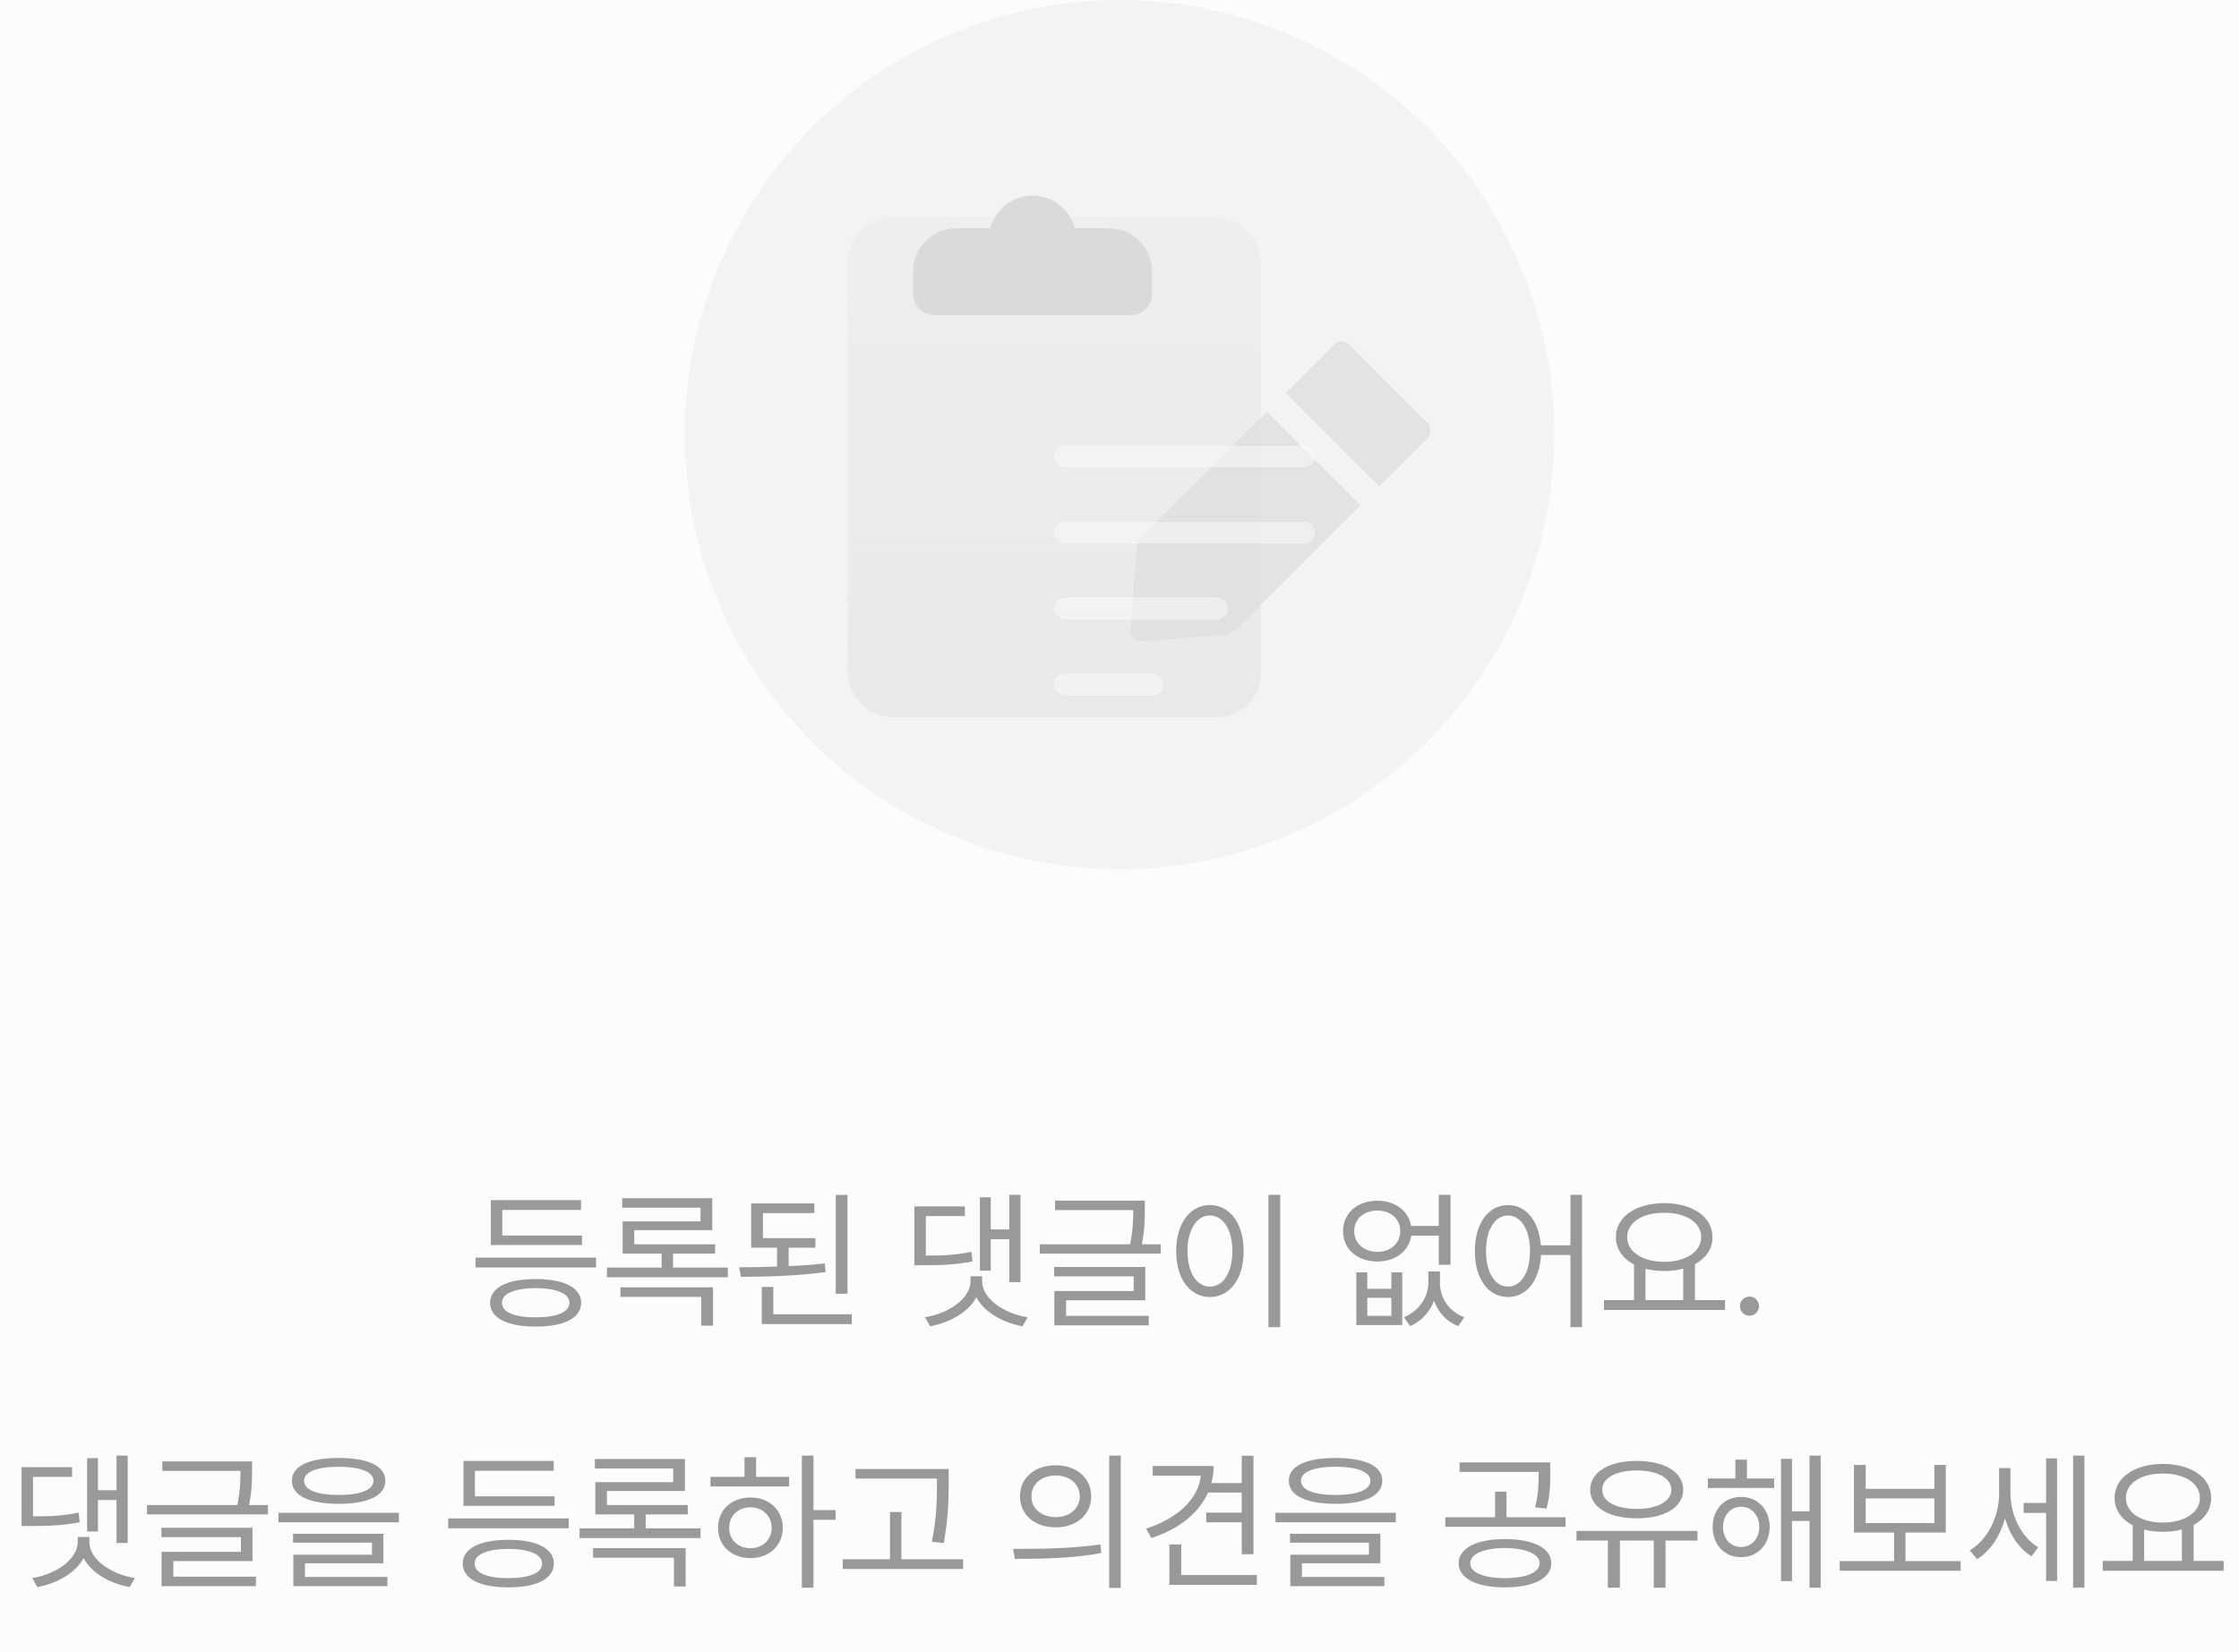 <svg width="206" height="152" viewBox="0 0 206 152" fill="none" xmlns="http://www.w3.org/2000/svg">
<rect width="206" height="152" fill="#FCFCFC"/>
<circle cx="103" cy="40" r="40" fill="url(#paint0_linear_1240_71246)"/>
<g filter="url(#filter0_di_1240_71246)">
<path fill-rule="evenodd" clip-rule="evenodd" d="M93.126 17C93.57 15.275 95.136 14 97 14C98.864 14 100.43 15.275 100.874 17H104C106.209 17 108 18.791 108 21V23C108 24.105 107.105 25 106 25H88C86.895 25 86 24.105 86 23V21C86 18.791 87.791 17 90 17H93.126Z" fill="#DADADA"/>
</g>
<g filter="url(#filter1_b_1240_71246)">
<rect x="78" y="20" width="38" height="46" rx="4" fill="url(#paint1_linear_1240_71246)" fill-opacity="0.5"/>
</g>
<g filter="url(#filter2_bdi_1240_71246)">
<path fill-rule="evenodd" clip-rule="evenodd" d="M124.128 31.707C123.737 31.317 123.104 31.317 122.714 31.707L118.253 36.168L126.866 44.782L125.143 46.505L116.53 37.891L105.16 49.261C104.822 49.599 104.616 50.047 104.58 50.524L104.017 57.945C103.971 58.556 104.479 59.064 105.09 59.018L112.512 58.455C112.988 58.419 113.436 58.213 113.775 57.875L131.328 40.321C131.719 39.931 131.719 39.298 131.328 38.907L124.128 31.707Z" fill="url(#paint2_linear_1240_71246)" fill-opacity="0.8" shape-rendering="crispEdges"/>
</g>
<g filter="url(#filter3_bdi_1240_71246)">
<rect x="85" y="29" width="24" height="2" rx="1" fill="url(#paint3_linear_1240_71246)" fill-opacity="0.5" shape-rendering="crispEdges"/>
</g>
<g filter="url(#filter4_bdi_1240_71246)">
<rect x="85" y="43" width="16" height="2" rx="1" fill="url(#paint4_linear_1240_71246)" fill-opacity="0.5" shape-rendering="crispEdges"/>
</g>
<g filter="url(#filter5_bdi_1240_71246)">
<rect x="85" y="50" width="10" height="2" rx="1" fill="url(#paint5_linear_1240_71246)" fill-opacity="0.5" shape-rendering="crispEdges"/>
</g>
<g filter="url(#filter6_bdi_1240_71246)">
<rect x="85" y="36" width="24" height="2" rx="1" fill="url(#paint6_linear_1240_71246)" fill-opacity="0.5" shape-rendering="crispEdges"/>
</g>
<path d="M54.841 115.736V116.639H43.753V115.736H54.841ZM53.542 113.699V114.574H45.161V110.445H53.46V111.348H46.214V113.699H53.542ZM49.29 117.705C51.901 117.705 53.46 118.498 53.474 119.893C53.46 121.301 51.901 122.08 49.29 122.08C46.665 122.08 45.093 121.301 45.093 119.893C45.093 118.498 46.665 117.705 49.29 117.705ZM49.29 118.539C47.335 118.553 46.173 119.045 46.187 119.893C46.173 120.754 47.335 121.232 49.29 121.232C51.218 121.232 52.394 120.754 52.394 119.893C52.394 119.045 51.218 118.553 49.29 118.539ZM66.968 116.652V117.541H55.839V116.652H60.87V115.367H57.288V112.4H64.452V111.143H57.247V110.268H65.532V113.207H58.355V114.506H65.792V115.367H61.923V116.652H66.968ZM65.601 118.471V121.998H64.52V119.346H57.083V118.471H65.601ZM75.02 113.945V114.82H72.56V116.516C73.694 116.468 74.829 116.386 75.882 116.27L75.964 117.062C73.353 117.418 70.454 117.5 68.171 117.5L68.007 116.625C69.073 116.618 70.269 116.604 71.493 116.557V114.82H69.114V110.746H74.925V111.635H70.194V113.945H75.02ZM77.974 109.967V119.059H76.894V109.967H77.974ZM78.37 120.945V121.848H70.085V118.43H71.151V120.945H78.37ZM88.774 111.02V111.908H85.179V115.545C86.799 115.552 87.988 115.49 89.376 115.203L89.472 116.092C87.954 116.379 86.71 116.434 84.905 116.434H84.126V111.02H88.774ZM93.888 109.953V117.992H92.862V114.041H91.153V116.939H90.155V110.186H91.153V113.139H92.862V109.953H93.888ZM90.36 117.91C90.36 119.537 92.411 120.891 94.544 121.219L94.079 122.053C92.274 121.725 90.559 120.768 89.827 119.387C89.089 120.768 87.366 121.725 85.575 122.053L85.11 121.219C87.23 120.891 89.28 119.537 89.294 117.91V117.445H90.36V117.91ZM105.331 110.486V111.266C105.331 112.093 105.331 113.132 105.058 114.506H106.794V115.367H95.665V114.506H103.978C104.251 113.152 104.265 112.154 104.265 111.361H97.073V110.486H105.331ZM105.372 116.598V119.66H98.085V121.096H105.687V121.971H97.005V118.812H104.306V117.459H96.991V116.598H105.372ZM117.786 109.953V122.135H116.706V109.953H117.786ZM111.319 110.896C113.124 110.91 114.423 112.551 114.423 115.135C114.423 117.719 113.124 119.359 111.319 119.359C109.501 119.359 108.216 117.719 108.216 115.135C108.216 112.551 109.501 110.91 111.319 110.896ZM111.319 111.854C110.103 111.867 109.255 113.152 109.255 115.135C109.255 117.117 110.103 118.402 111.319 118.402C112.536 118.402 113.384 117.117 113.384 115.135C113.384 113.152 112.536 111.867 111.319 111.854ZM125.798 117.09V118.607H128.013V117.09H129.011V121.943H124.786V117.09H125.798ZM125.798 121.096H128.013V119.428H125.798V121.096ZM132.483 118.047C132.47 119.332 133.235 120.672 134.726 121.219L134.165 122.039C133.044 121.588 132.306 120.733 131.937 119.715C131.547 120.713 130.809 121.574 129.735 122.039L129.175 121.219C130.638 120.617 131.417 119.277 131.417 118.047V117.008H132.483V118.047ZM126.728 110.5C128.354 110.5 129.599 111.423 129.831 112.824H132.374V109.953H133.454V116.393H132.374V113.713H129.845C129.626 115.148 128.375 116.092 126.728 116.092C124.882 116.092 123.569 114.957 123.569 113.289C123.569 111.635 124.882 110.5 126.728 110.5ZM126.728 111.402C125.483 111.402 124.595 112.182 124.595 113.289C124.595 114.41 125.483 115.203 126.728 115.203C127.958 115.203 128.833 114.41 128.833 113.289C128.833 112.182 127.958 111.402 126.728 111.402ZM138.745 110.896C140.399 110.91 141.589 112.325 141.767 114.602H144.487V109.953H145.554V122.135H144.487V115.49H141.78C141.65 117.869 140.44 119.359 138.745 119.359C136.954 119.359 135.696 117.719 135.696 115.135C135.696 112.551 136.954 110.91 138.745 110.896ZM138.745 111.854C137.542 111.867 136.722 113.152 136.722 115.135C136.722 117.117 137.542 118.402 138.745 118.402C139.935 118.402 140.769 117.117 140.769 115.135C140.769 113.152 139.935 111.867 138.745 111.854ZM158.706 119.646V120.549H147.577V119.646H150.339V116.365C149.3 115.825 148.671 114.95 148.671 113.85C148.671 111.963 150.517 110.732 153.114 110.719C155.712 110.732 157.558 111.963 157.558 113.85C157.558 114.93 156.949 115.798 155.944 116.338V119.646H158.706ZM153.114 111.607C151.118 111.594 149.71 112.496 149.71 113.85C149.71 115.203 151.118 116.119 153.114 116.119C155.097 116.119 156.519 115.203 156.519 113.85C156.519 112.496 155.097 111.594 153.114 111.607ZM151.392 119.646H154.864V116.748C154.338 116.892 153.75 116.967 153.114 116.967C152.492 116.967 151.911 116.898 151.392 116.762V119.646ZM160.962 121.082C160.483 121.082 160.073 120.686 160.087 120.193C160.073 119.715 160.483 119.318 160.962 119.318C161.44 119.318 161.837 119.715 161.837 120.193C161.837 120.686 161.44 121.082 160.962 121.082ZM6.634 135.02V135.908H3.038V139.545C4.658 139.552 5.848 139.49 7.235 139.203L7.331 140.092C5.813 140.379 4.569 140.434 2.765 140.434H1.985V135.02H6.634ZM11.747 133.953V141.992H10.722V138.041H9.013V140.939H8.015V134.186H9.013V137.139H10.722V133.953H11.747ZM8.22 141.91C8.22 143.537 10.271 144.891 12.403 145.219L11.938 146.053C10.134 145.725 8.418 144.768 7.687 143.387C6.948 144.768 5.226 145.725 3.435 146.053L2.97 145.219C5.089 144.891 7.14 143.537 7.153 141.91V141.445H8.22V141.91ZM23.19 134.486V135.266C23.19 136.093 23.19 137.132 22.917 138.506H24.653V139.367H13.524V138.506H21.837C22.11 137.152 22.124 136.154 22.124 135.361H14.933V134.486H23.19ZM23.231 140.598V143.66H15.944V145.096H23.546V145.971H14.864V142.812H22.165V141.459H14.851V140.598H23.231ZM31.161 134.172C33.868 134.172 35.454 134.91 35.454 136.264C35.454 137.645 33.868 138.383 31.161 138.396C28.454 138.383 26.855 137.645 26.855 136.264C26.855 134.91 28.454 134.172 31.161 134.172ZM31.161 134.979C29.138 134.979 27.962 135.471 27.976 136.264C27.962 137.111 29.138 137.576 31.161 137.576C33.171 137.576 34.36 137.111 34.36 136.264C34.36 135.471 33.171 134.979 31.161 134.979ZM36.698 139.217V140.092H25.624V139.217H36.698ZM35.276 141.145V143.865H28.058V145.123H35.645V145.971H26.991V143.072H34.224V141.965H26.964V141.145H35.276ZM52.325 139.736V140.639H41.237V139.736H52.325ZM51.026 137.699V138.574H42.645V134.445H50.944V135.348H43.698V137.699H51.026ZM46.774 141.705C49.386 141.705 50.944 142.498 50.958 143.893C50.944 145.301 49.386 146.08 46.774 146.08C44.149 146.08 42.577 145.301 42.577 143.893C42.577 142.498 44.149 141.705 46.774 141.705ZM46.774 142.539C44.819 142.553 43.657 143.045 43.671 143.893C43.657 144.754 44.819 145.232 46.774 145.232C48.702 145.232 49.878 144.754 49.878 143.893C49.878 143.045 48.702 142.553 46.774 142.539ZM64.452 140.652V141.541H53.323V140.652H58.355V139.367H54.773V136.4H61.937V135.143H54.731V134.268H63.017V137.207H55.839V138.506H63.276V139.367H59.407V140.652H64.452ZM63.085 142.471V145.998H62.005V143.346H54.567V142.471H63.085ZM74.843 133.953V138.971H76.88V139.859H74.843V146.107H73.776V133.953H74.843ZM72.601 135.908V136.797H65.368V135.908H68.499V134.104H69.565V135.908H72.601ZM69.046 137.809C70.769 137.809 72.013 138.957 72.026 140.598C72.013 142.238 70.769 143.387 69.046 143.387C67.31 143.387 66.052 142.238 66.065 140.598C66.052 138.957 67.31 137.809 69.046 137.809ZM69.046 138.711C67.911 138.711 67.077 139.504 67.091 140.598C67.077 141.705 67.911 142.484 69.046 142.471C70.167 142.484 70.987 141.705 71.001 140.598C70.987 139.504 70.167 138.711 69.046 138.711ZM87.284 135.184V136.4C87.27 137.891 87.27 139.559 86.833 142.006L85.739 141.883C86.204 139.559 86.204 137.85 86.204 136.4V136.072H78.712V135.184H87.284ZM88.61 143.496V144.385H77.536V143.496H81.884V139.148H82.936V143.496H88.61ZM97.128 134.842C99.042 134.842 100.396 136.004 100.396 137.699C100.396 139.395 99.042 140.557 97.128 140.557C95.214 140.557 93.833 139.395 93.847 137.699C93.833 136.004 95.214 134.842 97.128 134.842ZM97.128 135.785C95.829 135.785 94.886 136.564 94.899 137.699C94.886 138.834 95.829 139.613 97.128 139.613C98.413 139.613 99.343 138.834 99.343 137.699C99.343 136.564 98.413 135.785 97.128 135.785ZM103.116 133.953V146.135H102.05V133.953H103.116ZM93.218 142.539C95.46 142.539 98.55 142.525 101.243 142.129L101.325 142.922C98.55 143.441 95.556 143.455 93.368 143.455L93.218 142.539ZM115.325 133.967V143.031H114.245V140.092H110.978V139.203H114.245V137.357H111.142C110.287 139.278 108.421 140.741 105.933 141.541L105.454 140.68C108.298 139.743 110.253 137.993 110.485 135.799H106.056V134.91H111.661C111.661 135.457 111.586 135.983 111.456 136.482H114.245V133.967H115.325ZM115.64 144.945V145.848H107.587V142.129H108.681V144.945H115.64ZM122.886 134.172C125.593 134.172 127.179 134.91 127.179 136.264C127.179 137.645 125.593 138.383 122.886 138.396C120.179 138.383 118.579 137.645 118.579 136.264C118.579 134.91 120.179 134.172 122.886 134.172ZM122.886 134.979C120.862 134.979 119.687 135.471 119.7 136.264C119.687 137.111 120.862 137.576 122.886 137.576C124.896 137.576 126.085 137.111 126.085 136.264C126.085 135.471 124.896 134.979 122.886 134.979ZM128.423 139.217V140.092H117.349V139.217H128.423ZM127.001 141.145V143.865H119.782V145.123H127.37V145.971H118.716V143.072H125.948V141.965H118.688V141.145H127.001ZM138.458 141.637C141.069 141.637 142.724 142.457 142.724 143.865C142.724 145.26 141.069 146.08 138.458 146.08C135.86 146.08 134.206 145.26 134.206 143.865C134.206 142.457 135.86 141.637 138.458 141.637ZM138.458 142.457C136.517 142.471 135.259 143.004 135.272 143.865C135.259 144.713 136.517 145.232 138.458 145.232C140.399 145.232 141.644 144.713 141.657 143.865C141.644 143.004 140.399 142.471 138.458 142.457ZM142.628 134.582V135.607C142.628 136.592 142.628 137.576 142.286 138.834L141.233 138.711C141.562 137.453 141.562 136.564 141.562 135.607V135.457H134.288V134.582H142.628ZM144.036 139.627V140.502H132.976V139.627H137.556V137.275H138.608V139.627H144.036ZM156.177 140.885V141.773H153.237V146.107H152.157V141.773H149.04V146.107H147.933V141.773H145.048V140.885H156.177ZM150.585 134.445C153.142 134.445 154.864 135.471 154.864 137.098C154.864 138.711 153.142 139.736 150.585 139.723C148.028 139.736 146.306 138.711 146.306 137.098C146.306 135.471 148.028 134.445 150.585 134.445ZM150.585 135.32C148.685 135.32 147.399 136.018 147.413 137.098C147.399 138.178 148.685 138.861 150.585 138.861C152.472 138.861 153.771 138.178 153.771 137.098C153.771 136.018 152.472 135.32 150.585 135.32ZM163.231 136.059V136.934H157.134V136.059H159.663V134.322H160.729V136.059H163.231ZM160.183 137.754C161.714 137.754 162.808 138.902 162.821 140.516C162.808 142.143 161.714 143.305 160.183 143.305C158.665 143.305 157.571 142.143 157.571 140.516C157.571 138.902 158.665 137.754 160.183 137.754ZM160.183 138.656C159.226 138.67 158.528 139.449 158.528 140.516C158.528 141.596 159.226 142.375 160.183 142.361C161.153 142.375 161.864 141.596 161.864 140.516C161.864 139.449 161.153 138.67 160.183 138.656ZM167.511 133.953V146.107H166.485V139.969H164.872V145.506H163.86V134.254H164.872V139.08H166.485V133.953H167.511ZM180.39 143.66V144.549H169.261V143.66H174.265V141.035H170.573V134.814H171.653V137.016H177.97V134.814H179.022V141.035H175.317V143.66H180.39ZM171.653 140.16H177.97V137.891H171.653V140.16ZM184.97 137.412C184.97 139.34 185.913 141.432 187.526 142.389L186.911 143.223C185.742 142.512 184.901 141.213 184.478 139.736C184.026 141.35 183.124 142.737 181.907 143.482L181.224 142.676C182.905 141.691 183.931 139.531 183.931 137.453V135.102H184.97V137.412ZM191.778 133.953V146.107H190.739V133.953H191.778ZM189.263 134.213V145.492H188.251V139.23H186.187V138.314H188.251V134.213H189.263ZM204.589 143.646V144.549H193.46V143.646H196.222V140.365C195.183 139.825 194.554 138.95 194.554 137.85C194.554 135.963 196.399 134.732 198.997 134.719C201.595 134.732 203.44 135.963 203.44 137.85C203.44 138.93 202.832 139.798 201.827 140.338V143.646H204.589ZM198.997 135.607C197.001 135.594 195.593 136.496 195.593 137.85C195.593 139.203 197.001 140.119 198.997 140.119C200.979 140.119 202.401 139.203 202.401 137.85C202.401 136.496 200.979 135.594 198.997 135.607ZM197.274 143.646H200.747V140.748C200.221 140.892 199.633 140.967 198.997 140.967C198.375 140.967 197.794 140.898 197.274 140.762V143.646Z" fill="#999999"/>
<defs>
<filter id="filter0_di_1240_71246" x="80" y="12" width="34" height="25" filterUnits="userSpaceOnUse" color-interpolation-filters="sRGB">
<feFlood flood-opacity="0" result="BackgroundImageFix"/>
<feColorMatrix in="SourceAlpha" type="matrix" values="0 0 0 0 0 0 0 0 0 0 0 0 0 0 0 0 0 0 127 0" result="hardAlpha"/>
<feOffset dy="6"/>
<feGaussianBlur stdDeviation="3"/>
<feComposite in2="hardAlpha" operator="out"/>
<feColorMatrix type="matrix" values="0 0 0 0 0.957 0 0 0 0 0.957 0 0 0 0 0.957 0 0 0 0.2 0"/>
<feBlend mode="normal" in2="BackgroundImageFix" result="effect1_dropShadow_1240_71246"/>
<feBlend mode="normal" in="SourceGraphic" in2="effect1_dropShadow_1240_71246" result="shape"/>
<feColorMatrix in="SourceAlpha" type="matrix" values="0 0 0 0 0 0 0 0 0 0 0 0 0 0 0 0 0 0 127 0" result="hardAlpha"/>
<feOffset dx="-2" dy="-2"/>
<feGaussianBlur stdDeviation="2"/>
<feComposite in2="hardAlpha" operator="arithmetic" k2="-1" k3="1"/>
<feColorMatrix type="matrix" values="0 0 0 0 0.992 0 0 0 0 0.976 0 0 0 0 0.949 0 0 0 0.25 0"/>
<feBlend mode="normal" in2="shape" result="effect2_innerShadow_1240_71246"/>
</filter>
<filter id="filter1_b_1240_71246" x="70" y="12" width="54" height="62" filterUnits="userSpaceOnUse" color-interpolation-filters="sRGB">
<feFlood flood-opacity="0" result="BackgroundImageFix"/>
<feGaussianBlur in="BackgroundImageFix" stdDeviation="4"/>
<feComposite in2="SourceAlpha" operator="in" result="effect1_backgroundBlur_1240_71246"/>
<feBlend mode="normal" in="SourceGraphic" in2="effect1_backgroundBlur_1240_71246" result="shape"/>
</filter>
<filter id="filter2_bdi_1240_71246" x="96.014" y="23.414" width="47.607" height="47.605" filterUnits="userSpaceOnUse" color-interpolation-filters="sRGB">
<feFlood flood-opacity="0" result="BackgroundImageFix"/>
<feGaussianBlur in="BackgroundImageFix" stdDeviation="1"/>
<feComposite in2="SourceAlpha" operator="in" result="effect1_backgroundBlur_1240_71246"/>
<feColorMatrix in="SourceAlpha" type="matrix" values="0 0 0 0 0 0 0 0 0 0 0 0 0 0 0 0 0 0 127 0" result="hardAlpha"/>
<feOffset dx="2" dy="2"/>
<feGaussianBlur stdDeviation="5"/>
<feComposite in2="hardAlpha" operator="out"/>
<feColorMatrix type="matrix" values="0 0 0 0 0.871 0 0 0 0 0.871 0 0 0 0 0.871 0 0 0 0.2 0"/>
<feBlend mode="normal" in2="effect1_backgroundBlur_1240_71246" result="effect2_dropShadow_1240_71246"/>
<feBlend mode="normal" in="SourceGraphic" in2="effect2_dropShadow_1240_71246" result="shape"/>
<feColorMatrix in="SourceAlpha" type="matrix" values="0 0 0 0 0 0 0 0 0 0 0 0 0 0 0 0 0 0 127 0" result="hardAlpha"/>
<feOffset dx="-2" dy="-2"/>
<feGaussianBlur stdDeviation="5"/>
<feComposite in2="hardAlpha" operator="arithmetic" k2="-1" k3="1"/>
<feColorMatrix type="matrix" values="0 0 0 0 0.871 0 0 0 0 0.871 0 0 0 0 0.871 0 0 0 0.2 0"/>
<feBlend mode="normal" in2="shape" result="effect3_innerShadow_1240_71246"/>
</filter>
<filter id="filter3_bdi_1240_71246" x="73" y="17" width="56" height="34" filterUnits="userSpaceOnUse" color-interpolation-filters="sRGB">
<feFlood flood-opacity="0" result="BackgroundImageFix"/>
<feGaussianBlur in="BackgroundImageFix" stdDeviation="2"/>
<feComposite in2="SourceAlpha" operator="in" result="effect1_backgroundBlur_1240_71246"/>
<feColorMatrix in="SourceAlpha" type="matrix" values="0 0 0 0 0 0 0 0 0 0 0 0 0 0 0 0 0 0 127 0" result="hardAlpha"/>
<feOffset dx="4" dy="4"/>
<feGaussianBlur stdDeviation="8"/>
<feComposite in2="hardAlpha" operator="out"/>
<feColorMatrix type="matrix" values="0 0 0 0 0.981 0 0 0 0 0.716 0 0 0 0 0.3 0 0 0 0.04 0"/>
<feBlend mode="normal" in2="effect1_backgroundBlur_1240_71246" result="effect2_dropShadow_1240_71246"/>
<feBlend mode="normal" in="SourceGraphic" in2="effect2_dropShadow_1240_71246" result="shape"/>
<feColorMatrix in="SourceAlpha" type="matrix" values="0 0 0 0 0 0 0 0 0 0 0 0 0 0 0 0 0 0 127 0" result="hardAlpha"/>
<feOffset dx="8" dy="8"/>
<feGaussianBlur stdDeviation="5"/>
<feComposite in2="hardAlpha" operator="arithmetic" k2="-1" k3="1"/>
<feColorMatrix type="matrix" values="0 0 0 0 1 0 0 0 0 0.98 0 0 0 0 0.953 0 0 0 0.2 0"/>
<feBlend mode="normal" in2="shape" result="effect3_innerShadow_1240_71246"/>
</filter>
<filter id="filter4_bdi_1240_71246" x="73" y="31" width="48" height="34" filterUnits="userSpaceOnUse" color-interpolation-filters="sRGB">
<feFlood flood-opacity="0" result="BackgroundImageFix"/>
<feGaussianBlur in="BackgroundImageFix" stdDeviation="2"/>
<feComposite in2="SourceAlpha" operator="in" result="effect1_backgroundBlur_1240_71246"/>
<feColorMatrix in="SourceAlpha" type="matrix" values="0 0 0 0 0 0 0 0 0 0 0 0 0 0 0 0 0 0 127 0" result="hardAlpha"/>
<feOffset dx="4" dy="4"/>
<feGaussianBlur stdDeviation="8"/>
<feComposite in2="hardAlpha" operator="out"/>
<feColorMatrix type="matrix" values="0 0 0 0 0.981 0 0 0 0 0.716 0 0 0 0 0.3 0 0 0 0.04 0"/>
<feBlend mode="normal" in2="effect1_backgroundBlur_1240_71246" result="effect2_dropShadow_1240_71246"/>
<feBlend mode="normal" in="SourceGraphic" in2="effect2_dropShadow_1240_71246" result="shape"/>
<feColorMatrix in="SourceAlpha" type="matrix" values="0 0 0 0 0 0 0 0 0 0 0 0 0 0 0 0 0 0 127 0" result="hardAlpha"/>
<feOffset dx="8" dy="8"/>
<feGaussianBlur stdDeviation="5"/>
<feComposite in2="hardAlpha" operator="arithmetic" k2="-1" k3="1"/>
<feColorMatrix type="matrix" values="0 0 0 0 1 0 0 0 0 0.98 0 0 0 0 0.953 0 0 0 0.2 0"/>
<feBlend mode="normal" in2="shape" result="effect3_innerShadow_1240_71246"/>
</filter>
<filter id="filter5_bdi_1240_71246" x="73" y="38" width="42" height="34" filterUnits="userSpaceOnUse" color-interpolation-filters="sRGB">
<feFlood flood-opacity="0" result="BackgroundImageFix"/>
<feGaussianBlur in="BackgroundImageFix" stdDeviation="2"/>
<feComposite in2="SourceAlpha" operator="in" result="effect1_backgroundBlur_1240_71246"/>
<feColorMatrix in="SourceAlpha" type="matrix" values="0 0 0 0 0 0 0 0 0 0 0 0 0 0 0 0 0 0 127 0" result="hardAlpha"/>
<feOffset dx="4" dy="4"/>
<feGaussianBlur stdDeviation="8"/>
<feComposite in2="hardAlpha" operator="out"/>
<feColorMatrix type="matrix" values="0 0 0 0 0.981 0 0 0 0 0.716 0 0 0 0 0.3 0 0 0 0.04 0"/>
<feBlend mode="normal" in2="effect1_backgroundBlur_1240_71246" result="effect2_dropShadow_1240_71246"/>
<feBlend mode="normal" in="SourceGraphic" in2="effect2_dropShadow_1240_71246" result="shape"/>
<feColorMatrix in="SourceAlpha" type="matrix" values="0 0 0 0 0 0 0 0 0 0 0 0 0 0 0 0 0 0 127 0" result="hardAlpha"/>
<feOffset dx="8" dy="8"/>
<feGaussianBlur stdDeviation="5"/>
<feComposite in2="hardAlpha" operator="arithmetic" k2="-1" k3="1"/>
<feColorMatrix type="matrix" values="0 0 0 0 1 0 0 0 0 0.98 0 0 0 0 0.953 0 0 0 0.2 0"/>
<feBlend mode="normal" in2="shape" result="effect3_innerShadow_1240_71246"/>
</filter>
<filter id="filter6_bdi_1240_71246" x="73" y="24" width="56" height="34" filterUnits="userSpaceOnUse" color-interpolation-filters="sRGB">
<feFlood flood-opacity="0" result="BackgroundImageFix"/>
<feGaussianBlur in="BackgroundImageFix" stdDeviation="2"/>
<feComposite in2="SourceAlpha" operator="in" result="effect1_backgroundBlur_1240_71246"/>
<feColorMatrix in="SourceAlpha" type="matrix" values="0 0 0 0 0 0 0 0 0 0 0 0 0 0 0 0 0 0 127 0" result="hardAlpha"/>
<feOffset dx="4" dy="4"/>
<feGaussianBlur stdDeviation="8"/>
<feComposite in2="hardAlpha" operator="out"/>
<feColorMatrix type="matrix" values="0 0 0 0 0.981 0 0 0 0 0.716 0 0 0 0 0.3 0 0 0 0.04 0"/>
<feBlend mode="normal" in2="effect1_backgroundBlur_1240_71246" result="effect2_dropShadow_1240_71246"/>
<feBlend mode="normal" in="SourceGraphic" in2="effect2_dropShadow_1240_71246" result="shape"/>
<feColorMatrix in="SourceAlpha" type="matrix" values="0 0 0 0 0 0 0 0 0 0 0 0 0 0 0 0 0 0 127 0" result="hardAlpha"/>
<feOffset dx="8" dy="8"/>
<feGaussianBlur stdDeviation="5"/>
<feComposite in2="hardAlpha" operator="arithmetic" k2="-1" k3="1"/>
<feColorMatrix type="matrix" values="0 0 0 0 1 0 0 0 0 0.98 0 0 0 0 0.953 0 0 0 0.2 0"/>
<feBlend mode="normal" in2="shape" result="effect3_innerShadow_1240_71246"/>
</filter>
<linearGradient id="paint0_linear_1240_71246" x1="78" y1="11" x2="124" y2="73" gradientUnits="userSpaceOnUse">
<stop stop-color="#F4F3F2"/>
<stop offset="1" stop-color="#F4F3F2"/>
</linearGradient>
<linearGradient id="paint1_linear_1240_71246" x1="97" y1="20" x2="97" y2="66" gradientUnits="userSpaceOnUse">
<stop offset="0.035" stop-color="#DADADA" stop-opacity="0.4"/>
<stop offset="1" stop-color="#DADADA" stop-opacity="0.8"/>
</linearGradient>
<linearGradient id="paint2_linear_1240_71246" x1="123.961" y1="34.458" x2="126.861" y2="52.629" gradientUnits="userSpaceOnUse">
<stop stop-color="#DEDEDE"/>
<stop offset="0.5" stop-color="#DEDEDE"/>
<stop offset="1" stop-color="#DEDEDE"/>
</linearGradient>
<linearGradient id="paint3_linear_1240_71246" x1="90.569" y1="29.125" x2="90.649" y2="31.015" gradientUnits="userSpaceOnUse">
<stop stop-color="#FCFCFC"/>
<stop offset="0.5" stop-color="#FCFCFC"/>
<stop offset="1" stop-color="#FCFCFC"/>
</linearGradient>
<linearGradient id="paint4_linear_1240_71246" x1="88.713" y1="43.125" x2="88.832" y2="45.01" gradientUnits="userSpaceOnUse">
<stop stop-color="#FCFCFC"/>
<stop offset="0.5" stop-color="#FCFCFC"/>
<stop offset="1" stop-color="#FCFCFC"/>
</linearGradient>
<linearGradient id="paint5_linear_1240_71246" x1="87.32" y1="50.125" x2="87.511" y2="51.999" gradientUnits="userSpaceOnUse">
<stop stop-color="#FCFCFC"/>
<stop offset="0.5" stop-color="#FCFCFC"/>
<stop offset="1" stop-color="#FCFCFC"/>
</linearGradient>
<linearGradient id="paint6_linear_1240_71246" x1="90.569" y1="36.125" x2="90.649" y2="38.015" gradientUnits="userSpaceOnUse">
<stop stop-color="#FCFCFC"/>
<stop offset="0.5" stop-color="#FCFCFC"/>
<stop offset="1" stop-color="#FCFCFC"/>
</linearGradient>
</defs>
</svg>
